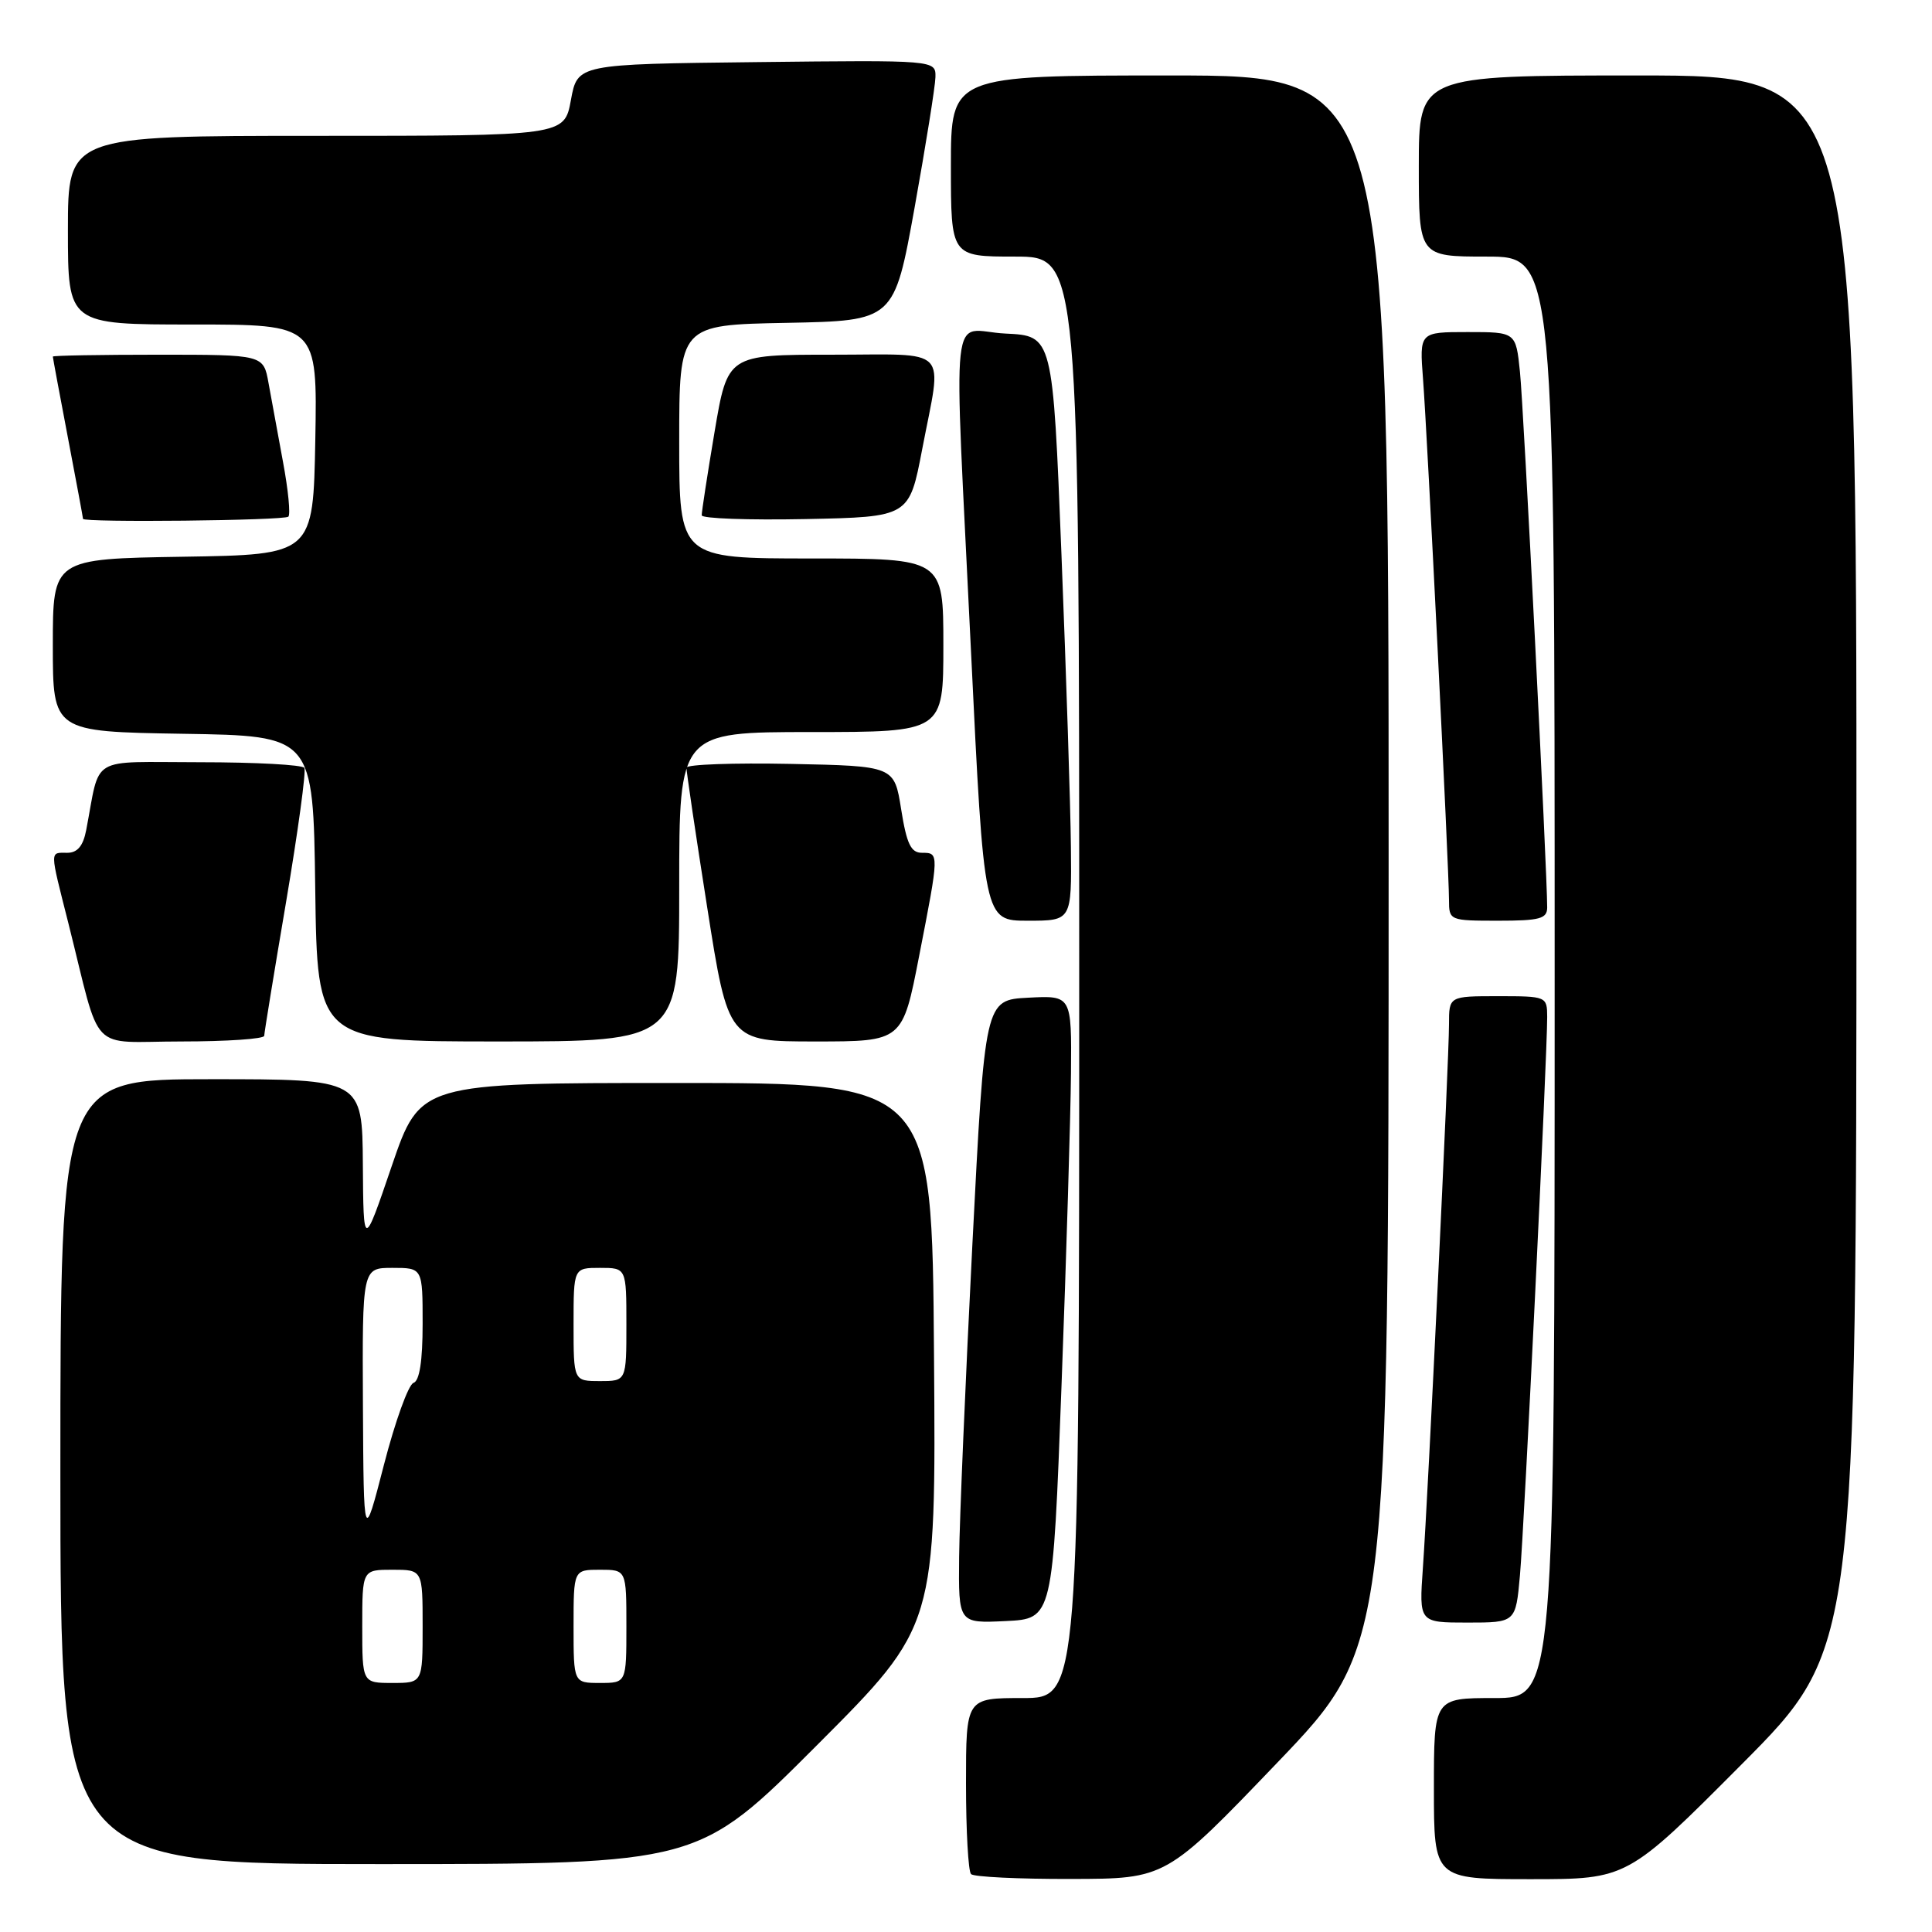 <?xml version="1.0" encoding="UTF-8" standalone="no"?>
<!DOCTYPE svg PUBLIC "-//W3C//DTD SVG 1.1//EN" "http://www.w3.org/Graphics/SVG/1.1/DTD/svg11.dtd" >
<svg xmlns="http://www.w3.org/2000/svg" xmlns:xlink="http://www.w3.org/1999/xlink" version="1.1" viewBox="0 0 256 256">
 <g >
 <path fill="currentColor"
d=" M 169.25 233.56 C 184.00 218.17 184.00 218.17 184.00 114.09 C 184.00 10.00 184.00 10.00 155.00 10.00 C 126.00 10.00 126.00 10.00 126.00 22.00 C 126.00 34.00 126.00 34.00 134.50 34.00 C 143.00 34.00 143.00 34.00 143.00 129.50 C 143.00 225.00 143.00 225.00 135.50 225.00 C 128.00 225.00 128.00 225.00 128.00 236.33 C 128.00 242.57 128.30 247.97 128.67 248.33 C 129.03 248.70 135.00 248.99 141.92 248.97 C 154.50 248.95 154.50 248.95 169.25 233.56 Z  M 230.81 233.75 C 245.98 218.50 245.98 218.50 245.99 114.25 C 246.00 10.00 246.00 10.00 217.00 10.00 C 188.00 10.00 188.00 10.00 188.00 22.00 C 188.00 34.00 188.00 34.00 197.00 34.00 C 206.00 34.00 206.00 34.00 206.00 129.50 C 206.00 225.00 206.00 225.00 198.00 225.00 C 190.00 225.00 190.00 225.00 190.00 237.00 C 190.00 249.00 190.00 249.00 202.82 249.00 C 215.63 249.00 215.63 249.00 230.81 233.75 Z  M 108.27 231.23 C 124.03 215.45 124.03 215.45 123.76 179.48 C 123.50 143.50 123.50 143.50 89.58 143.50 C 55.67 143.50 55.67 143.50 51.91 154.50 C 48.16 165.50 48.16 165.50 48.08 154.25 C 48.00 143.00 48.00 143.00 28.00 143.00 C 8.00 143.00 8.00 143.00 8.00 195.00 C 8.00 247.00 8.00 247.00 50.26 247.00 C 92.52 247.00 92.52 247.00 108.27 231.23 Z  M 140.66 183.50 C 141.30 166.45 141.86 147.87 141.91 142.20 C 142.00 131.90 142.00 131.90 136.25 132.20 C 130.50 132.50 130.50 132.50 128.84 165.00 C 127.93 182.88 127.14 201.46 127.09 206.30 C 127.00 215.10 127.00 215.10 133.25 214.80 C 139.50 214.50 139.50 214.50 140.66 183.50 Z  M 201.40 208.75 C 201.97 202.43 205.02 139.84 205.01 134.75 C 205.00 132.03 204.92 132.00 198.50 132.00 C 192.00 132.00 192.00 132.00 192.00 135.73 C 192.00 140.44 189.23 198.06 188.54 207.75 C 188.03 215.00 188.03 215.00 194.43 215.00 C 200.84 215.00 200.84 215.00 201.40 208.75 Z  M 35.01 137.25 C 35.02 136.84 36.32 128.85 37.91 119.50 C 39.49 110.15 40.58 102.16 40.33 101.75 C 40.09 101.34 33.87 101.00 26.52 101.00 C 11.58 101.00 13.36 99.94 11.42 110.00 C 11.02 112.09 10.26 113.00 8.92 113.00 C 6.57 113.00 6.56 112.44 9.06 122.33 C 13.51 140.02 11.58 138.00 24.04 138.00 C 30.07 138.00 35.01 137.66 35.01 137.25 Z  M 90.00 117.50 C 90.00 97.00 90.00 97.00 107.50 97.00 C 125.00 97.00 125.00 97.00 125.00 85.50 C 125.00 74.00 125.00 74.00 107.50 74.00 C 90.00 74.00 90.00 74.00 90.00 58.53 C 90.00 43.05 90.00 43.05 104.24 42.78 C 118.48 42.50 118.48 42.50 121.19 27.50 C 122.67 19.25 123.92 11.48 123.95 10.23 C 124.00 7.96 124.00 7.96 100.26 8.23 C 76.52 8.50 76.52 8.50 75.65 13.25 C 74.78 18.00 74.78 18.00 41.89 18.00 C 9.00 18.00 9.00 18.00 9.00 30.50 C 9.00 43.00 9.00 43.00 25.53 43.00 C 42.05 43.00 42.05 43.00 41.78 58.25 C 41.50 73.50 41.50 73.50 24.25 73.77 C 7.00 74.05 7.00 74.05 7.00 85.50 C 7.00 96.95 7.00 96.95 24.25 97.23 C 41.50 97.50 41.50 97.50 41.77 117.75 C 42.04 138.00 42.04 138.00 66.02 138.00 C 90.00 138.00 90.00 138.00 90.00 117.50 Z  M 121.79 126.68 C 124.46 113.00 124.46 113.00 122.16 113.00 C 120.70 113.00 120.14 111.83 119.41 107.25 C 118.50 101.50 118.50 101.50 104.75 101.22 C 97.19 101.07 90.98 101.29 90.96 101.72 C 90.94 102.15 92.17 110.49 93.71 120.25 C 96.50 138.00 96.50 138.00 108.04 138.00 C 119.59 138.00 119.59 138.00 121.79 126.68 Z  M 141.90 112.25 C 141.85 106.89 141.28 89.45 140.65 73.50 C 139.50 44.50 139.50 44.50 133.25 44.20 C 125.76 43.85 126.36 38.33 128.66 86.25 C 130.39 122.00 130.39 122.00 136.19 122.00 C 142.00 122.00 142.00 122.00 141.90 112.25 Z  M 205.01 120.25 C 205.02 115.73 201.89 53.88 201.40 49.25 C 200.86 44.00 200.86 44.00 194.47 44.00 C 188.08 44.00 188.08 44.00 188.56 50.25 C 189.12 57.50 192.00 115.22 192.00 119.27 C 192.00 121.96 192.09 122.00 198.50 122.00 C 204.02 122.00 205.00 121.74 205.01 120.25 Z  M 38.21 68.46 C 38.51 68.16 38.19 64.90 37.50 61.21 C 36.82 57.52 35.95 52.81 35.58 50.75 C 34.91 47.00 34.91 47.00 20.95 47.00 C 13.28 47.00 7.00 47.11 7.00 47.25 C 7.00 47.39 7.90 52.23 9.00 58.00 C 10.10 63.77 11.00 68.61 11.00 68.75 C 11.00 69.26 37.69 68.98 38.21 68.46 Z  M 122.20 59.50 C 124.85 45.67 126.13 47.00 110.20 47.00 C 96.41 47.00 96.41 47.00 94.68 57.25 C 93.73 62.89 92.97 67.85 92.98 68.28 C 92.99 68.71 99.18 68.93 106.74 68.78 C 120.48 68.50 120.48 68.50 122.20 59.50 Z  M 48.00 215.50 C 48.00 208.00 48.00 208.00 52.00 208.00 C 56.00 208.00 56.00 208.00 56.00 215.50 C 56.00 223.00 56.00 223.00 52.00 223.00 C 48.00 223.00 48.00 223.00 48.00 215.50 Z  M 76.00 215.50 C 76.00 208.00 76.00 208.00 79.50 208.00 C 83.00 208.00 83.00 208.00 83.00 215.50 C 83.00 223.00 83.00 223.00 79.50 223.00 C 76.00 223.00 76.00 223.00 76.00 215.50 Z  M 48.09 186.25 C 48.00 168.00 48.00 168.00 52.00 168.00 C 56.00 168.00 56.00 168.00 56.00 175.42 C 56.00 180.34 55.59 182.97 54.79 183.24 C 54.12 183.46 52.36 188.34 50.88 194.07 C 48.19 204.50 48.19 204.50 48.09 186.25 Z  M 76.00 175.50 C 76.00 168.00 76.00 168.00 79.50 168.00 C 83.00 168.00 83.00 168.00 83.00 175.50 C 83.00 183.00 83.00 183.00 79.50 183.00 C 76.00 183.00 76.00 183.00 76.00 175.50 Z "/>
</g>
</svg>
